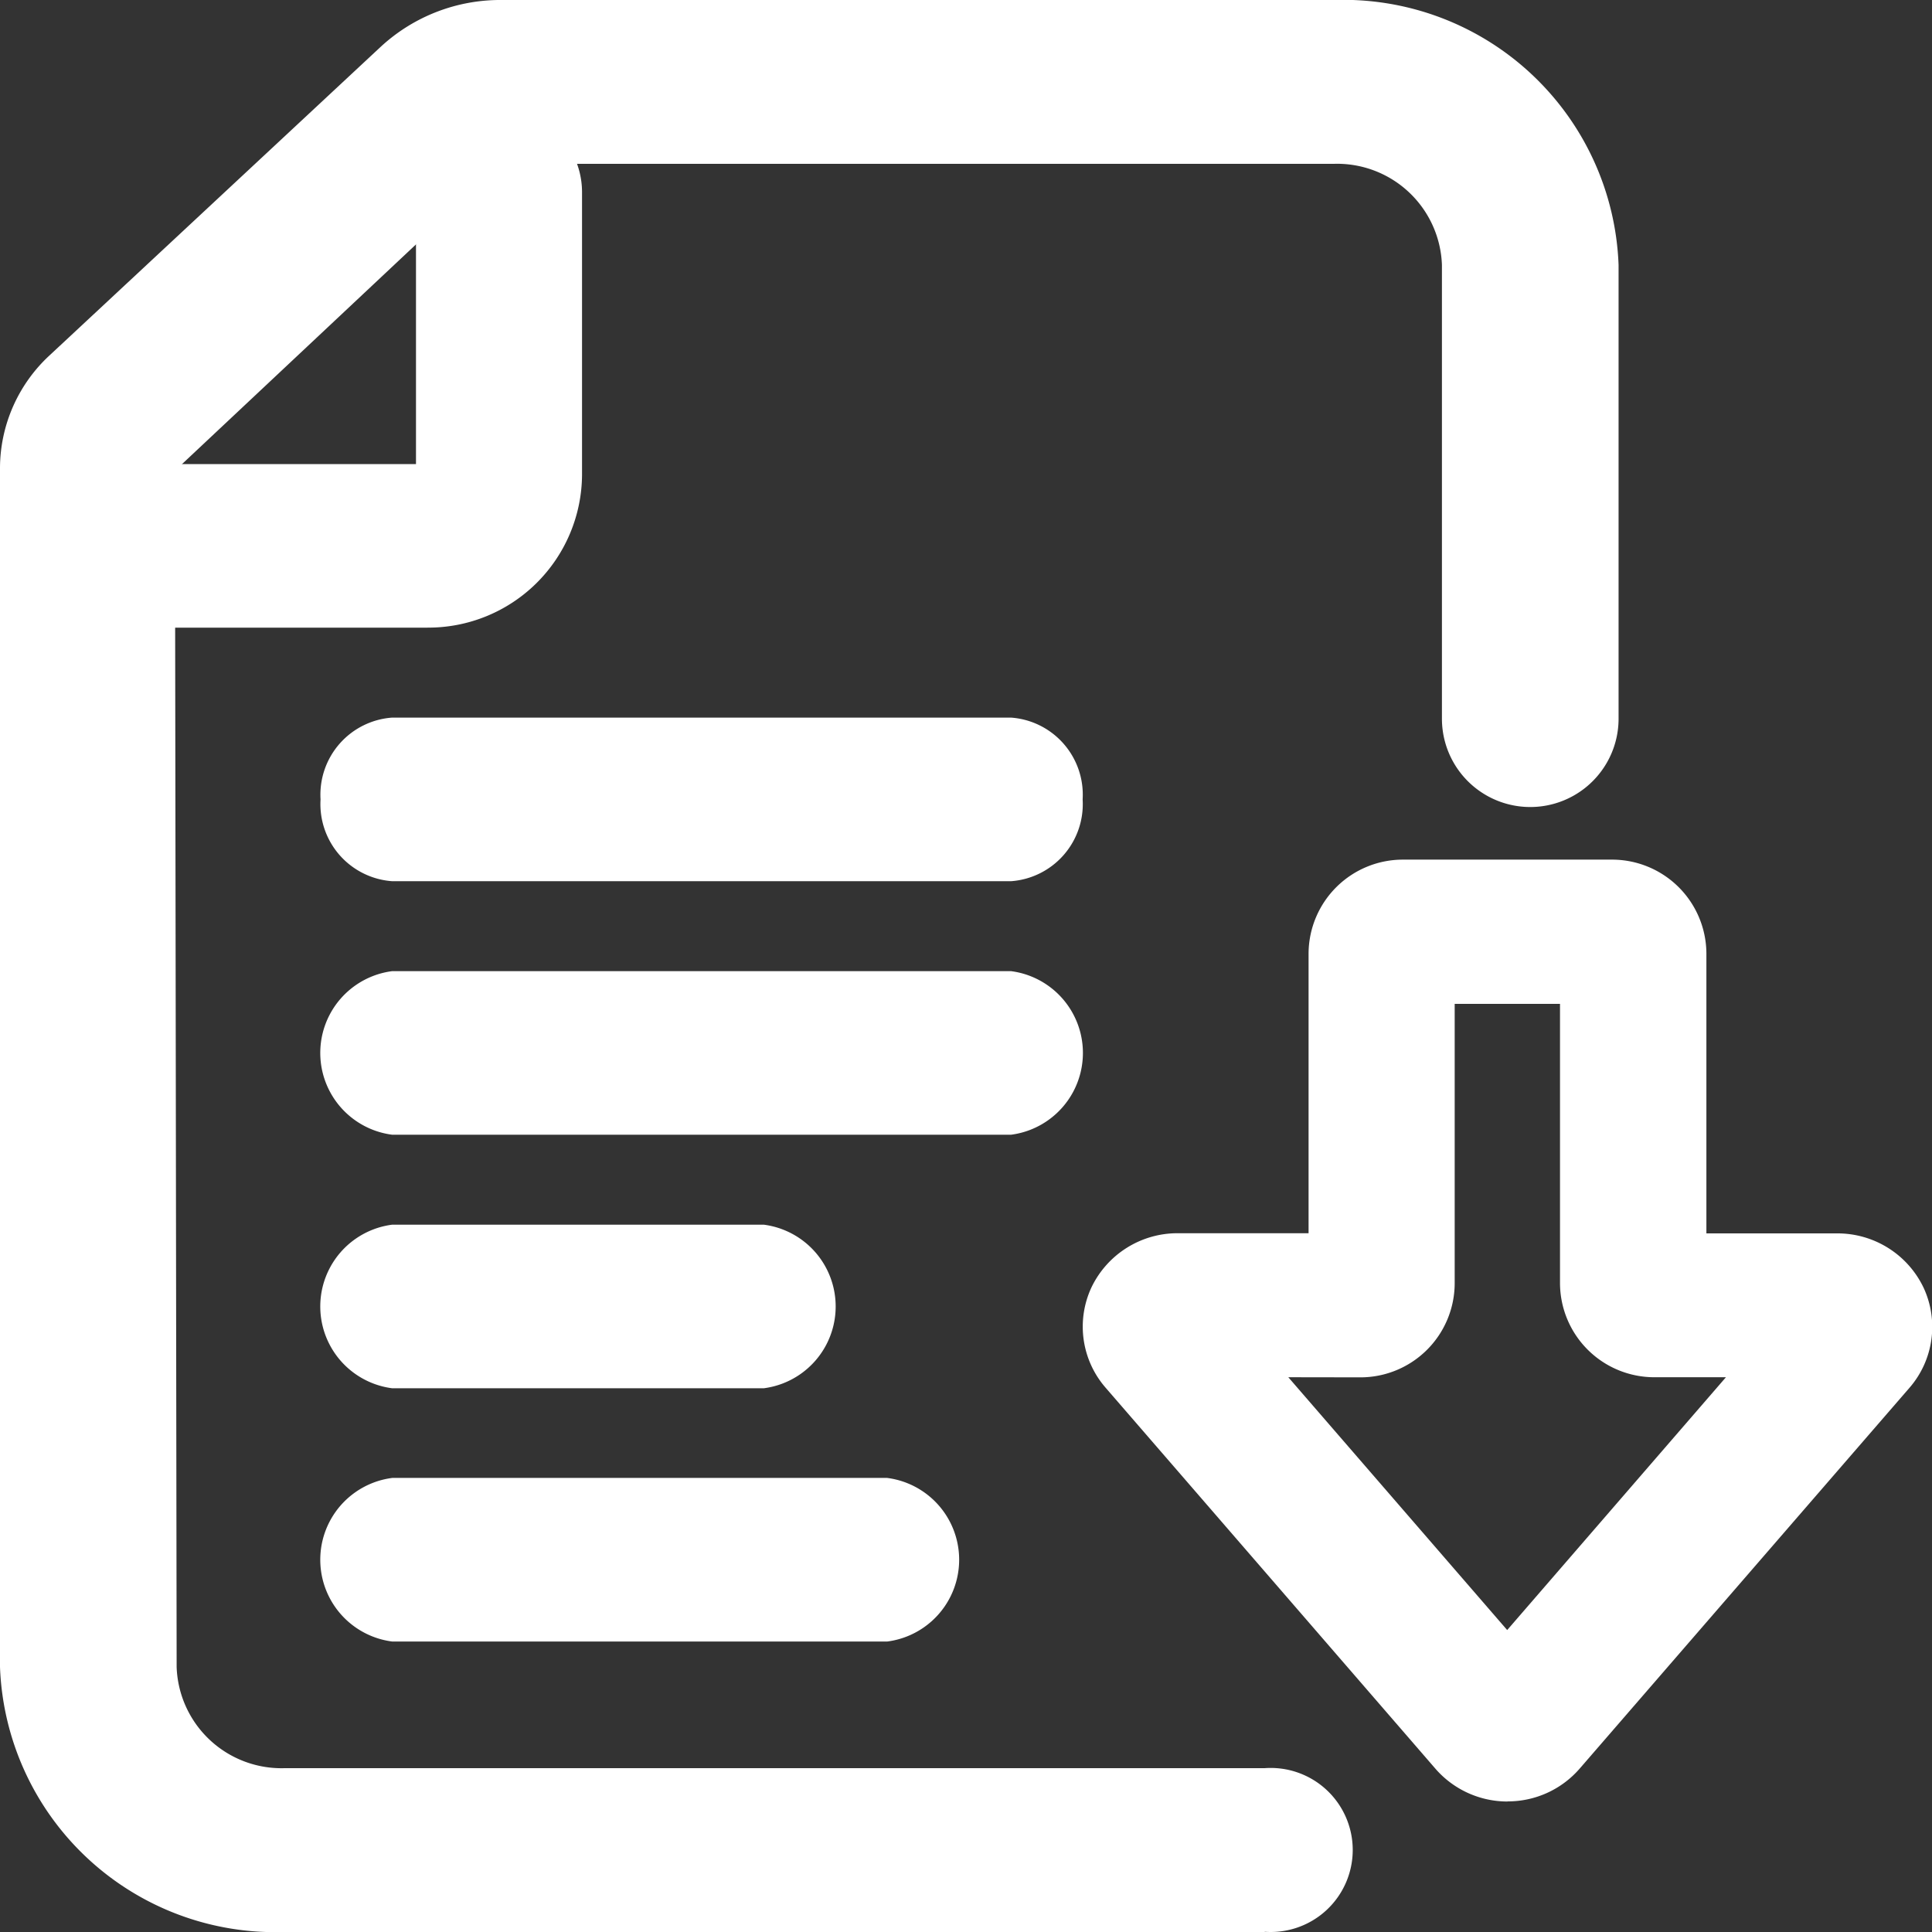 <svg xmlns="http://www.w3.org/2000/svg" width="35" height="35" viewBox="0 0 35 35">
  <rect x="0" y="0" width="35" height="35" fill="#333333" stroke="none"/>
  <g id="Grupo_4" data-name="Grupo 4" transform="translate(-357 -202)">
    <path id="Caminho_2190" data-name="Caminho 2190" d="M22.413,31.325a1.728,1.728,0,0,1-1.309-.6l-5.973-6.9a1.684,1.684,0,0,1-.254-1.812,1.728,1.728,0,0,1,1.561-.983h2.373V15.962a1.709,1.709,0,0,1,1.718-1.7H24.3a1.709,1.709,0,0,1,1.718,1.7v5.071h2.374a1.727,1.727,0,0,1,1.56.983,1.683,1.683,0,0,1-.253,1.812l-5.976,6.9a1.722,1.722,0,0,1-1.305.595M21.7,29.039h0Zm1.414,0,0,0,0,0m-4.67-5.4,3.965,4.58,3.963-4.58H25.084a1.709,1.709,0,0,1-1.718-1.694V16.875H21.458v5.072a1.708,1.708,0,0,1-1.717,1.694Zm9.939,0h0Z" transform="translate(361.895 203.311)" fill="#fff"/>
    <path id="Caminho_2191" data-name="Caminho 2191" d="M6.681,9.371H1.5a1.482,1.482,0,1,1,0-2.964H6.471V1.482a1.5,1.5,0,0,1,3.008,0V6.607a2.785,2.785,0,0,1-2.8,2.763" transform="translate(358.065 204)" fill="#fff"/>
    <path id="Caminho_2192" data-name="Caminho 2192" d="M22.911,35H5.153A4.989,4.989,0,0,1,0,30.2V8.466A2.789,2.789,0,0,1,.9,6.436L6.9.845A3.19,3.19,0,0,1,9.091,0H24.168a4.99,4.99,0,0,1,5.154,4.8v8.22a1.6,1.6,0,0,1-3.2,0V4.8a1.9,1.9,0,0,0-1.957-1.832H9.091L3.169,8.528,3.2,30.2a1.9,1.9,0,0,0,1.956,1.832H22.911a1.486,1.486,0,1,1,0,2.964" transform="translate(357 202)" fill="#fff"/>
    <path id="Caminho_2193" data-name="Caminho 2193" d="M11.9,25.014H5.173a1.494,1.494,0,0,1,0-2.964H11.9a1.494,1.494,0,0,1,0,2.964" transform="translate(358.934 202.136)" fill="#fff"/>
    <path id="Caminho_2194" data-name="Caminho 2194" d="M14.138,28.9H5.173a1.494,1.494,0,0,1,0-2.964h8.964a1.494,1.494,0,0,1,0,2.964" transform="translate(358.934 202.838)" fill="#fff"/>
    <path id="Caminho_2195" data-name="Caminho 2195" d="M16.379,21.123H5.173a1.494,1.494,0,0,1,0-2.964H16.379a1.494,1.494,0,0,1,0,2.964" transform="translate(358.934 201.434)" fill="#fff"/>
    <path id="Caminho_2196" data-name="Caminho 2196" d="M16.379,17.232H5.173a1.4,1.4,0,0,1-1.3-1.482,1.4,1.4,0,0,1,1.3-1.482H16.379a1.4,1.4,0,0,1,1.3,1.482,1.4,1.4,0,0,1-1.3,1.482" transform="translate(358.934 200.732)" fill="#fff"/>
  </g>
</svg>
